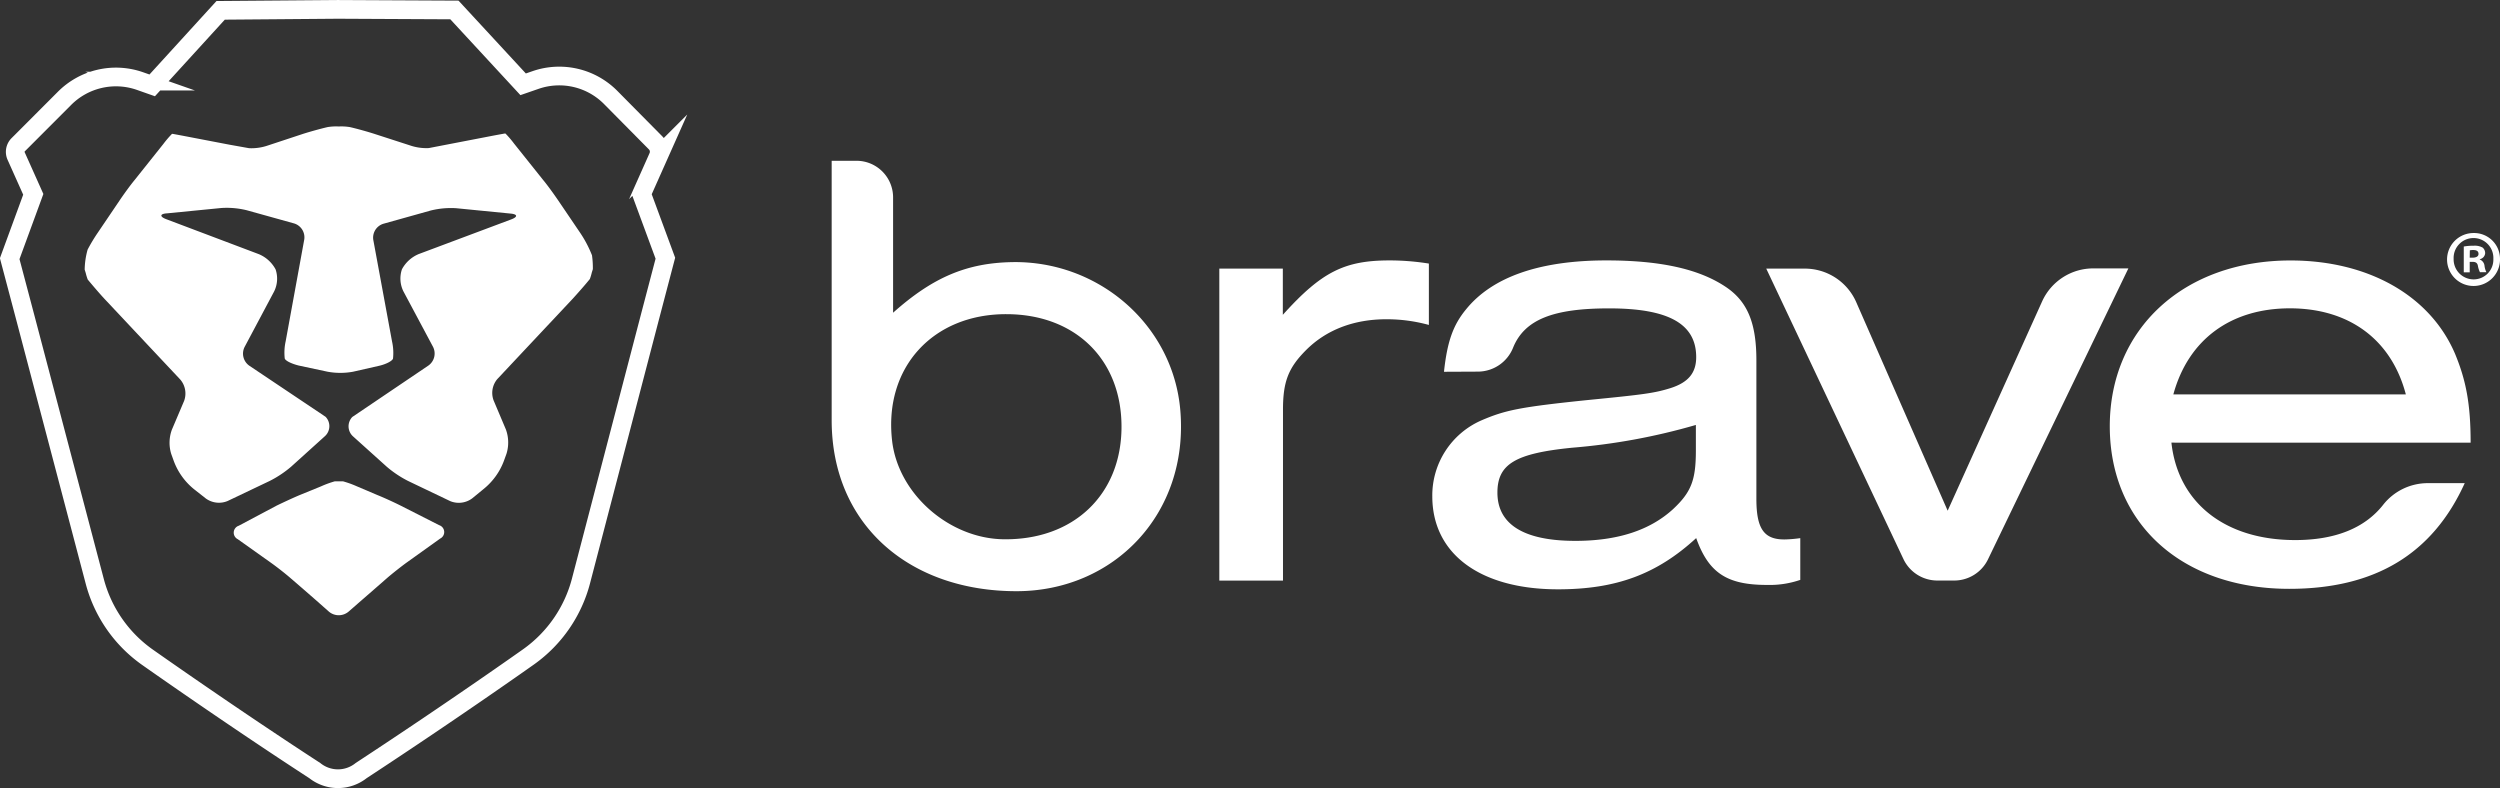 <svg xmlns="http://www.w3.org/2000/svg" viewBox="0 0 466.47 147.04"><rect x="0" y="0" width="466.47" height="147.04" fill="#333333" stroke="none"/><title>Asset 1</title><g id="Layer_2" data-name="Layer 2"><g id="Layer_1-2" data-name="Layer 1"><path d="M155.18,78.4V30h4.63a6.83,6.83,0,0,1,6.83,6.83V58.35c7.42-6.62,13.73-9.27,22.14-9.44,16.13-.33,30.13,11.65,31.46,27.73,1.59,19.21-12.38,33.67-30.58,33.67C169.68,110.31,155.18,97.92,155.18,78.4Zm11.27,3.8c1.13,10,10.68,18.26,20.75,18.42,13.12.2,22.06-8.35,22.06-21s-8.74-21-21.49-21C174.14,58.59,164.9,68.49,166.45,82.2Z" fill="#fff"/><path d="M239.36,50.12v8.62c7.21-8,11.48-10.15,19.92-10.15a46.45,46.45,0,0,1,7.33.59V60.63a29.64,29.64,0,0,0-7.94-1.06c-6.11,0-11.24,2-15,5.78-3.3,3.31-4.28,5.9-4.28,11.1v31.88H227.51V50.12Z" fill="#fff"/><path d="M269.43,69.37c.61-5.67,1.71-8.74,4.15-11.69,4.89-6,13.69-9.09,26.15-9.09,9.9,0,17.11,1.54,22.12,4.84,4.16,2.71,5.87,6.73,5.87,13.81V93.09c0,5.67,1.47,7.67,5.5,7.56a25.15,25.15,0,0,0,2.69-.24v7.79a17.64,17.64,0,0,1-6.23.94c-7.45,0-10.87-2.24-13.19-8.74-7.33,6.73-14.91,9.56-25.78,9.56-14.54,0-23.46-6.61-23.46-17.36a15.28,15.28,0,0,1,9.16-14.16c4.4-1.89,7.09-2.48,19.67-3.78,10.75-1.06,12.59-1.3,15.64-2.25,3.3-1.06,4.77-2.83,4.77-5.78,0-6.26-5.25-9.09-16.25-9.09-10.4,0-15.76,2.06-17.91,7.32a7.09,7.09,0,0,1-6.55,4.48Zm47,9.92a116.36,116.36,0,0,1-23.1,4.25c-10.63,1.06-13.93,3.07-13.93,8.38,0,5.9,4.89,9,14.54,9,7.94,0,13.93-2,18.21-5.9,3.42-3.19,4.28-5.43,4.28-11Z" fill="#fff"/><path d="M364.59,108.32h-3.06a7,7,0,0,1-6.34-3.94L329.56,50.12h7.12a10.47,10.47,0,0,1,9.63,6.17l17.1,39,17.67-39.15a10.47,10.47,0,0,1,9.58-6.06h6.47L370.9,104.44A7,7,0,0,1,364.59,108.32Z" fill="#fff"/><path d="M405.16,82.59c1.22,11.22,10,18.18,23.09,18.18,7.43,0,13-2.21,16.45-6.62a10.6,10.6,0,0,1,8.3-4h6.89c-6,13.22-16.74,19.72-32.75,19.72-20,0-33.48-12.16-33.48-30.34s13.81-30.93,33.73-30.93c14.41,0,26,6.49,30.67,17.36,2.08,5,2.93,9.44,2.93,16.64Zm43.74-9c-2.69-10.27-10.63-16.06-21.63-16.06s-18.94,5.79-21.75,16.06Z" fill="#fff"/><path d="M124.15,48.18l-4.43-12,3.08-6.91a2.36,2.36,0,0,0-.48-2.62l-8.37-8.46a13.51,13.51,0,0,0-14-3.27l-2.34.81L84.79,1.86,63.1,1.75H63l-21.83.18-12.77,14-2.27-.8a13.55,13.55,0,0,0-14.17,3.3L3.4,27A1.88,1.88,0,0,0,3,29.09l3.21,7.17-4.4,12L4.68,59.1l13,49.37a25.15,25.15,0,0,0,9.73,14.09s15.76,11.12,31.32,21.22a6.94,6.94,0,0,0,8.66,0c17.47-11.45,31.29-21.26,31.29-21.26a25.16,25.16,0,0,0,9.72-14.1L121.31,59Z" fill="none" stroke="#fff" stroke-miterlimit="10" stroke-width="3.49"/><path d="M66.56,90.73A18.53,18.53,0,0,0,64,89.81H62.47a18.53,18.53,0,0,0-2.55.93L56,92.34c-1.23.51-3.2,1.43-4.38,2L44.54,98.1a1.36,1.36,0,0,0-.17,2.51L50.55,105c1.09.77,2.8,2.11,3.81,3l1.74,1.5c1,.87,2.65,2.3,3.64,3.18l1.65,1.46a2.84,2.84,0,0,0,3.63,0l1.73-1.51,3.65-3.18,1.75-1.53c1-.87,2.71-2.22,3.79-3l6.19-4.43a1.35,1.35,0,0,0-.19-2.5l-7.11-3.61c-1.19-.6-3.16-1.51-4.39-2Z" fill="#fff"/><path d="M110.42,50.86l.2-.64a16.94,16.94,0,0,0-.16-2.58,21.7,21.7,0,0,0-2.29-4.32l-4-5.9c-.75-1.1-2-2.85-2.87-3.89l-5.39-6.75a18.85,18.85,0,0,0-1.6-1.87H94.2s-1.08.19-2.39.44l-8.24,1.59L80,27.63a9.39,9.39,0,0,1-3.53-.51L69.92,25c-1.27-.41-3.36-1-4.66-1.29a9.92,9.92,0,0,0-2.06-.11,9.92,9.92,0,0,0-2.06.11c-1.3.3-3.39.88-4.66,1.29L50,27.14a9.39,9.39,0,0,1-3.53.51L42.83,27l-8.24-1.58c-1.31-.25-2.38-.45-2.39-.44h-.11a18.85,18.85,0,0,0-1.6,1.87l-5.38,6.75c-.83,1-2.12,2.79-2.86,3.9l-4,5.91a31.64,31.64,0,0,0-1.9,3.16,14.41,14.41,0,0,0-.55,3.74l.2.64a9.55,9.55,0,0,0,.37,1.21c.83,1,2.26,2.68,3.17,3.65l14.09,15a4,4,0,0,1,.72,4L32.06,80.2a7.09,7.09,0,0,0-.11,4.5L32.42,86a12.22,12.22,0,0,0,3.76,5.26L38.39,93a4.18,4.18,0,0,0,4.06.49l7.87-3.75a20,20,0,0,0,4-2.66l6.3-5.69a2.52,2.52,0,0,0,.13-3.62L46.51,68.23a2.75,2.75,0,0,1-.87-3.49l5.51-10.36a5.39,5.39,0,0,0,.27-4.12,6.29,6.29,0,0,0-3.13-2.84L31,40.89c-1.24-.47-1.18-1,.15-1.08l10.15-1a15.66,15.66,0,0,1,4.74.42l8.84,2.46a2.71,2.71,0,0,1,1.89,3l-3.47,19a9.8,9.8,0,0,0-.17,3.2c.14.45,1.33,1,2.63,1.32l5.38,1.15a13.12,13.12,0,0,0,4.73,0l4.84-1.1c1.3-.29,2.48-.9,2.62-1.35a9.79,9.79,0,0,0-.18-3.2L69.65,44.75a2.71,2.71,0,0,1,1.89-3l8.83-2.47a15.65,15.65,0,0,1,4.74-.43l10.15,1c1.32.12,1.39.61.15,1.08L78.14,47.4A6.29,6.29,0,0,0,75,50.24a5.39,5.39,0,0,0,.27,4.12l5.53,10.36a2.75,2.75,0,0,1-.87,3.49L65.74,77.8a2.52,2.52,0,0,0,.13,3.62l6.31,5.68a20,20,0,0,0,4,2.66L84,93.5A4.18,4.18,0,0,0,88.09,93l2.21-1.81a12.22,12.22,0,0,0,3.75-5.27l.46-1.27a7.1,7.1,0,0,0-.11-4.5L92.1,74.71a4,4,0,0,1,.71-4l14.08-15c.91-1,2.34-2.61,3.17-3.65A9.55,9.55,0,0,0,110.42,50.86Z" fill="#fff"/><path d="M466.47,48.29a4.94,4.94,0,1,1-4.92-4.81A4.83,4.83,0,0,1,466.47,48.29Zm-8.65,0a3.73,3.73,0,0,0,3.75,3.84,3.68,3.68,0,0,0,3.66-3.81,3.71,3.71,0,1,0-7.41,0Zm3,2.52h-1.11V46a9.7,9.7,0,0,1,1.85-.15,3,3,0,0,1,1.67.35,1.34,1.34,0,0,1,.47,1.05,1.23,1.23,0,0,1-1,1.11v.06a1.42,1.42,0,0,1,.88,1.17,3.64,3.64,0,0,0,.35,1.2h-1.2a4.17,4.17,0,0,1-.38-1.17c-.09-.53-.38-.76-1-.76h-.53Zm0-2.73h.53c.62,0,1.11-.21,1.11-.7s-.32-.73-1-.73a2.62,2.62,0,0,0-.62.06Z" fill="#fff"/></g></g></svg>
